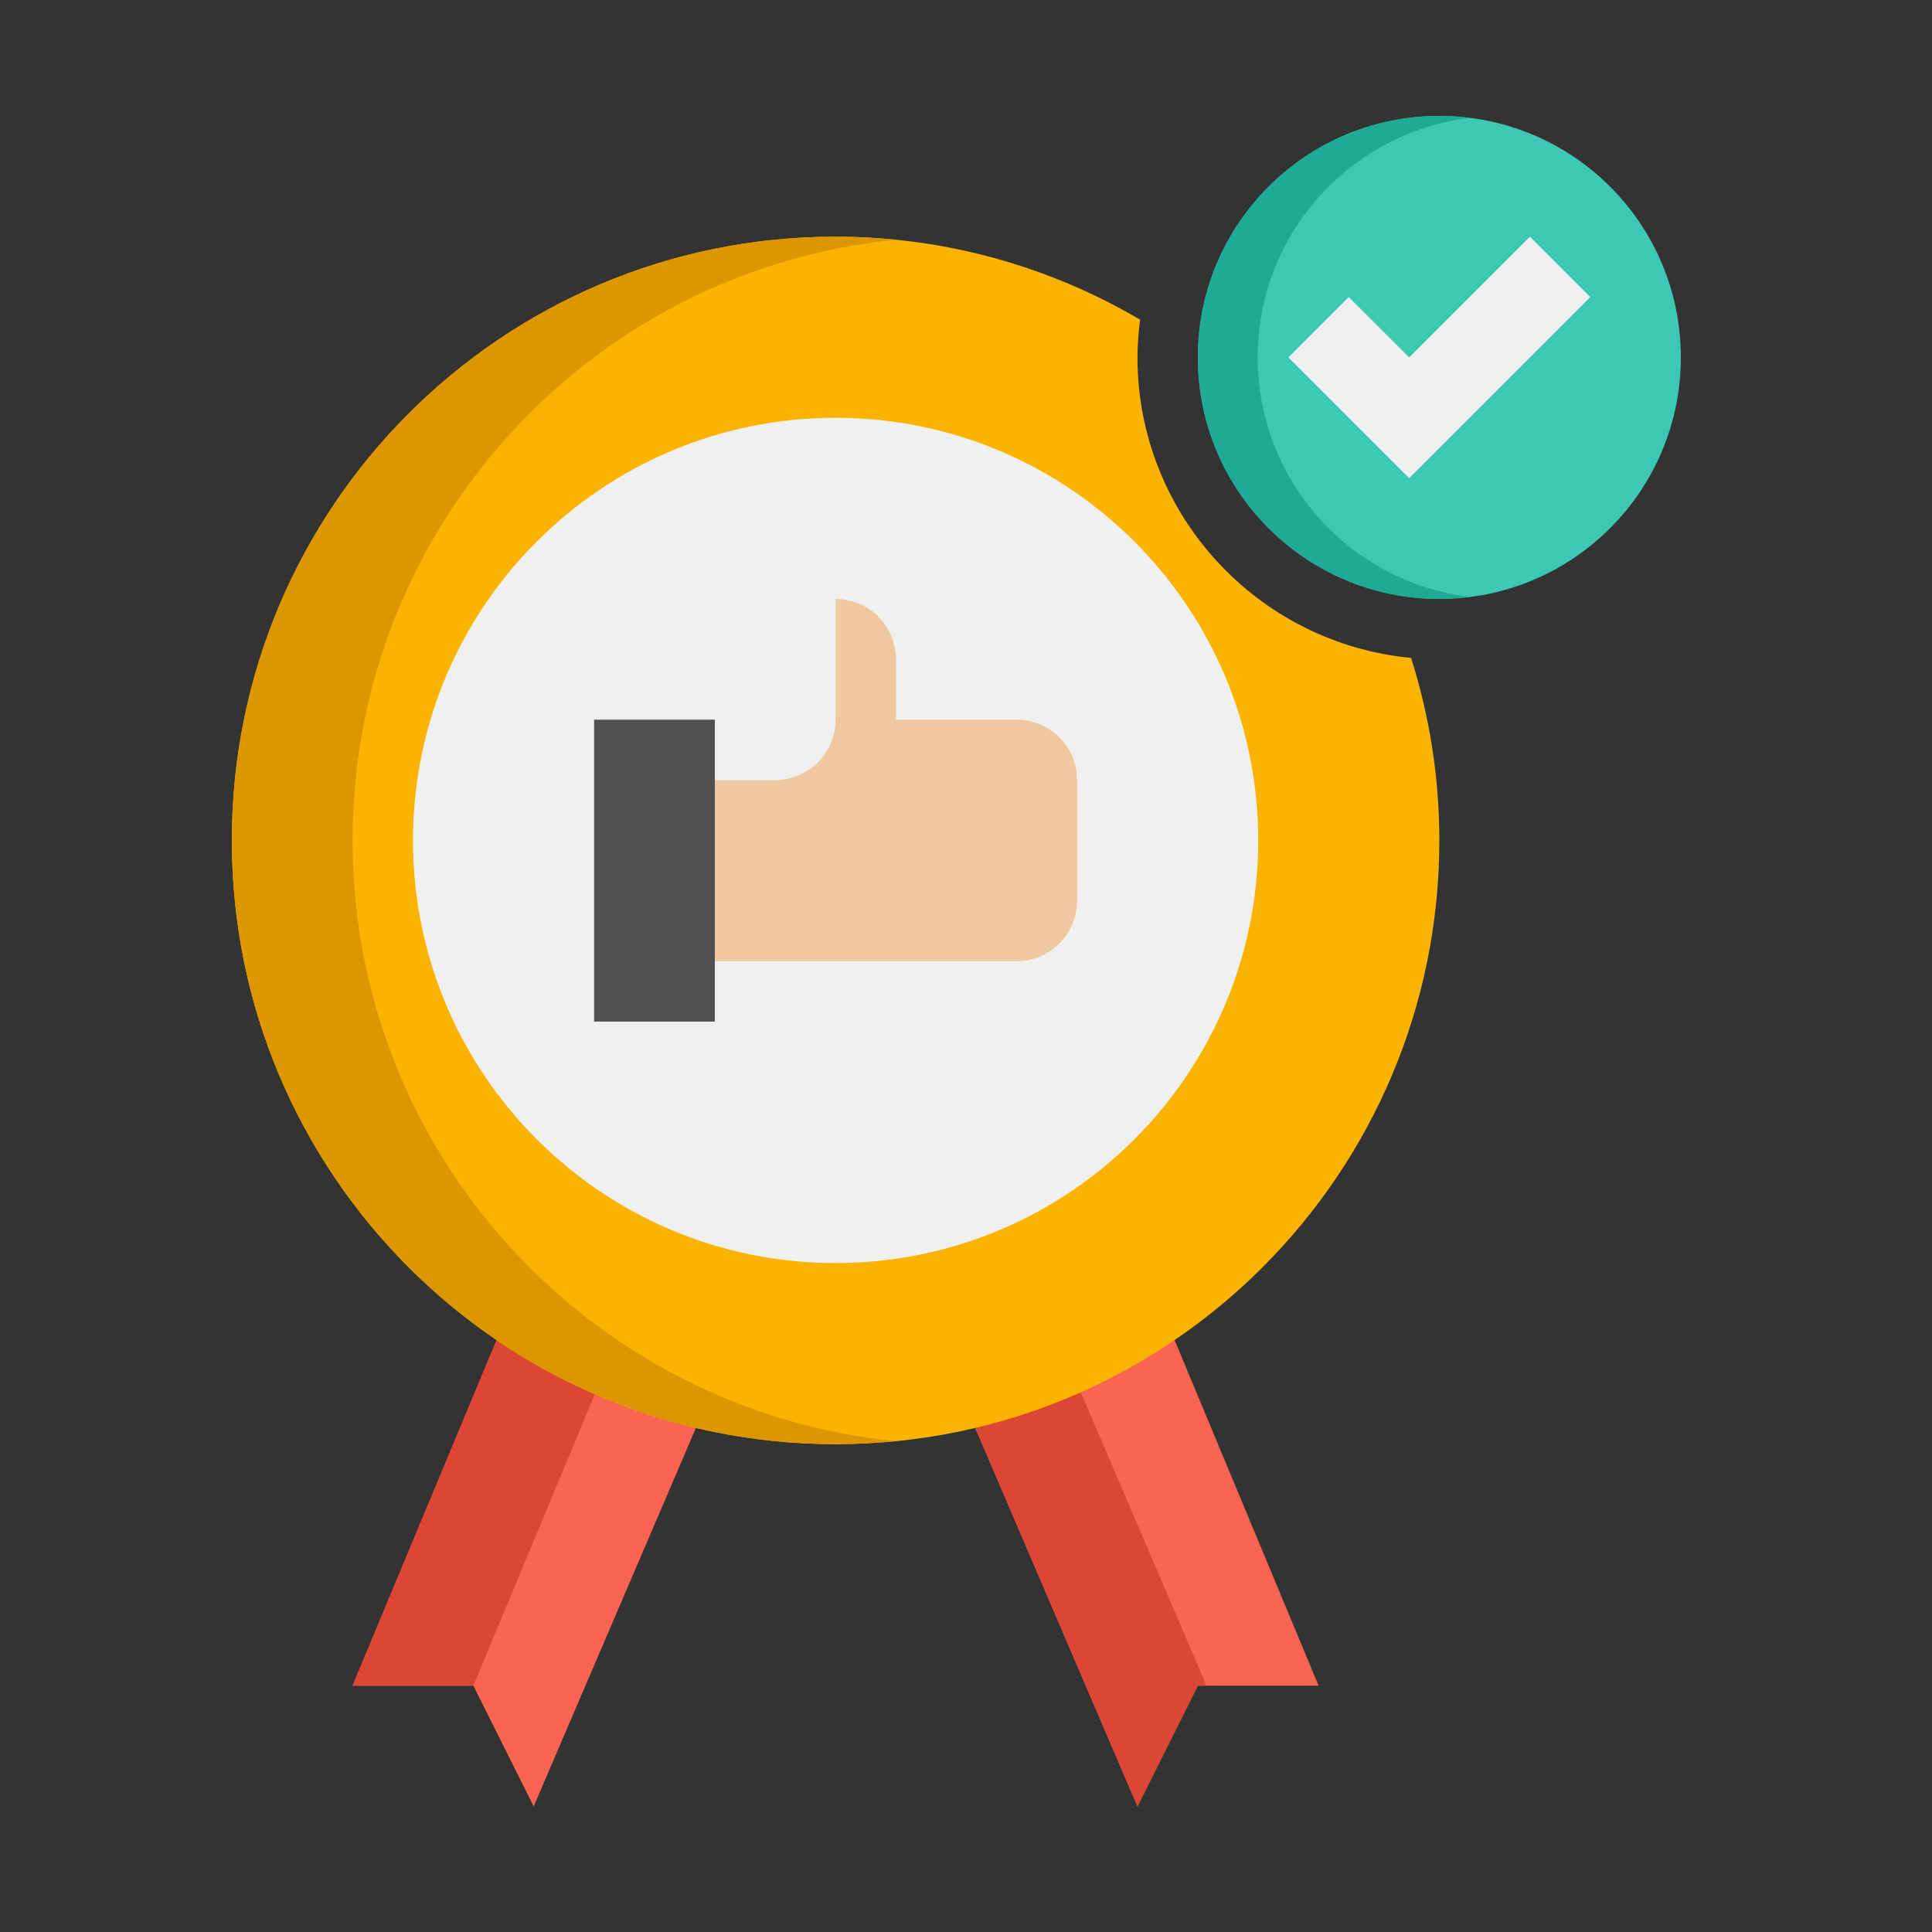<svg width="50" height="50" viewBox="0 0 50 50" fill="none" xmlns="http://www.w3.org/2000/svg">
<rect x="0" y="0" width="50" height="50" fill="#333333" stroke="none"/>
<path d="M9.125 43.625L16.938 24.875H23.188L13.812 46.75L12.25 43.625H9.125Z" fill="#FA6450"/>
<path d="M16.938 24.875L9.125 43.625H12.25L20.062 24.875H16.938Z" fill="#DC4632"/>
<path d="M34.125 43.625L26.312 24.875H20.062L29.438 46.75L31 43.625H34.125Z" fill="#FA6450"/>
<path d="M23.188 24.875H20.062L29.438 46.75L31 43.625H31.223L23.188 24.875Z" fill="#DC4632"/>
<path d="M29.438 9.25C29.438 8.919 29.465 8.595 29.506 8.273C27.117 6.867 24.396 6.125 21.625 6.125C12.995 6.125 6 13.12 6 21.75C6 30.38 12.995 37.375 21.625 37.375C30.255 37.375 37.25 30.38 37.25 21.75C37.25 20.102 36.991 18.516 36.519 17.026C32.553 16.655 29.438 13.311 29.438 9.25Z" fill="#FAB400"/>
<path d="M9.125 21.75C9.125 13.648 15.292 6.988 23.188 6.204C22.668 6.152 22.147 6.126 21.625 6.125C12.995 6.125 6 13.12 6 21.75C6 30.38 12.995 37.375 21.625 37.375C22.152 37.375 22.673 37.347 23.188 37.296C15.291 36.512 9.125 29.852 9.125 21.75Z" fill="#DC9600"/>
<path d="M37.25 15.5C40.702 15.5 43.5 12.702 43.5 9.25C43.5 5.798 40.702 3 37.25 3C33.798 3 31 5.798 31 9.25C31 12.702 33.798 15.5 37.25 15.5Z" fill="#3CC8B4"/>
<path d="M32.549 9.25C32.549 6.061 34.939 3.435 38.025 3.053C37.768 3.019 37.509 3.001 37.25 3C35.592 3 34.003 3.658 32.831 4.831C31.659 6.003 31 7.592 31 9.25C31 10.908 31.659 12.497 32.831 13.669C34.003 14.841 35.592 15.5 37.25 15.5C37.513 15.5 37.77 15.479 38.024 15.447C34.939 15.065 32.549 12.439 32.549 9.25Z" fill="#1EAA96"/>
<path d="M41.156 7.688L36.469 12.375L33.344 9.25L34.906 7.688L36.469 9.25L39.594 6.125L41.156 7.688ZM21.625 32.688C15.584 32.688 10.688 27.791 10.688 21.75C10.688 15.709 15.584 10.812 21.625 10.812C27.666 10.812 32.562 15.709 32.562 21.75C32.562 27.791 27.666 32.688 21.625 32.688Z" fill="#F0F0F0"/>
<path d="M23.188 18.625V17.062C23.188 16.648 23.023 16.251 22.73 15.958C22.437 15.665 22.039 15.5 21.625 15.5V18.625C21.625 19.039 21.46 19.437 21.167 19.73C20.874 20.023 20.477 20.188 20.062 20.188H18.5V24.875H26.312C26.727 24.875 27.124 24.71 27.417 24.417C27.71 24.124 27.875 23.727 27.875 23.312V20.188C27.875 19.773 27.71 19.376 27.417 19.083C27.124 18.79 26.727 18.625 26.312 18.625H23.188Z" fill="#F0C8A0"/>
<path d="M15.375 18.625H18.5V26.438H15.375V18.625Z" fill="#505050"/>
</svg>
